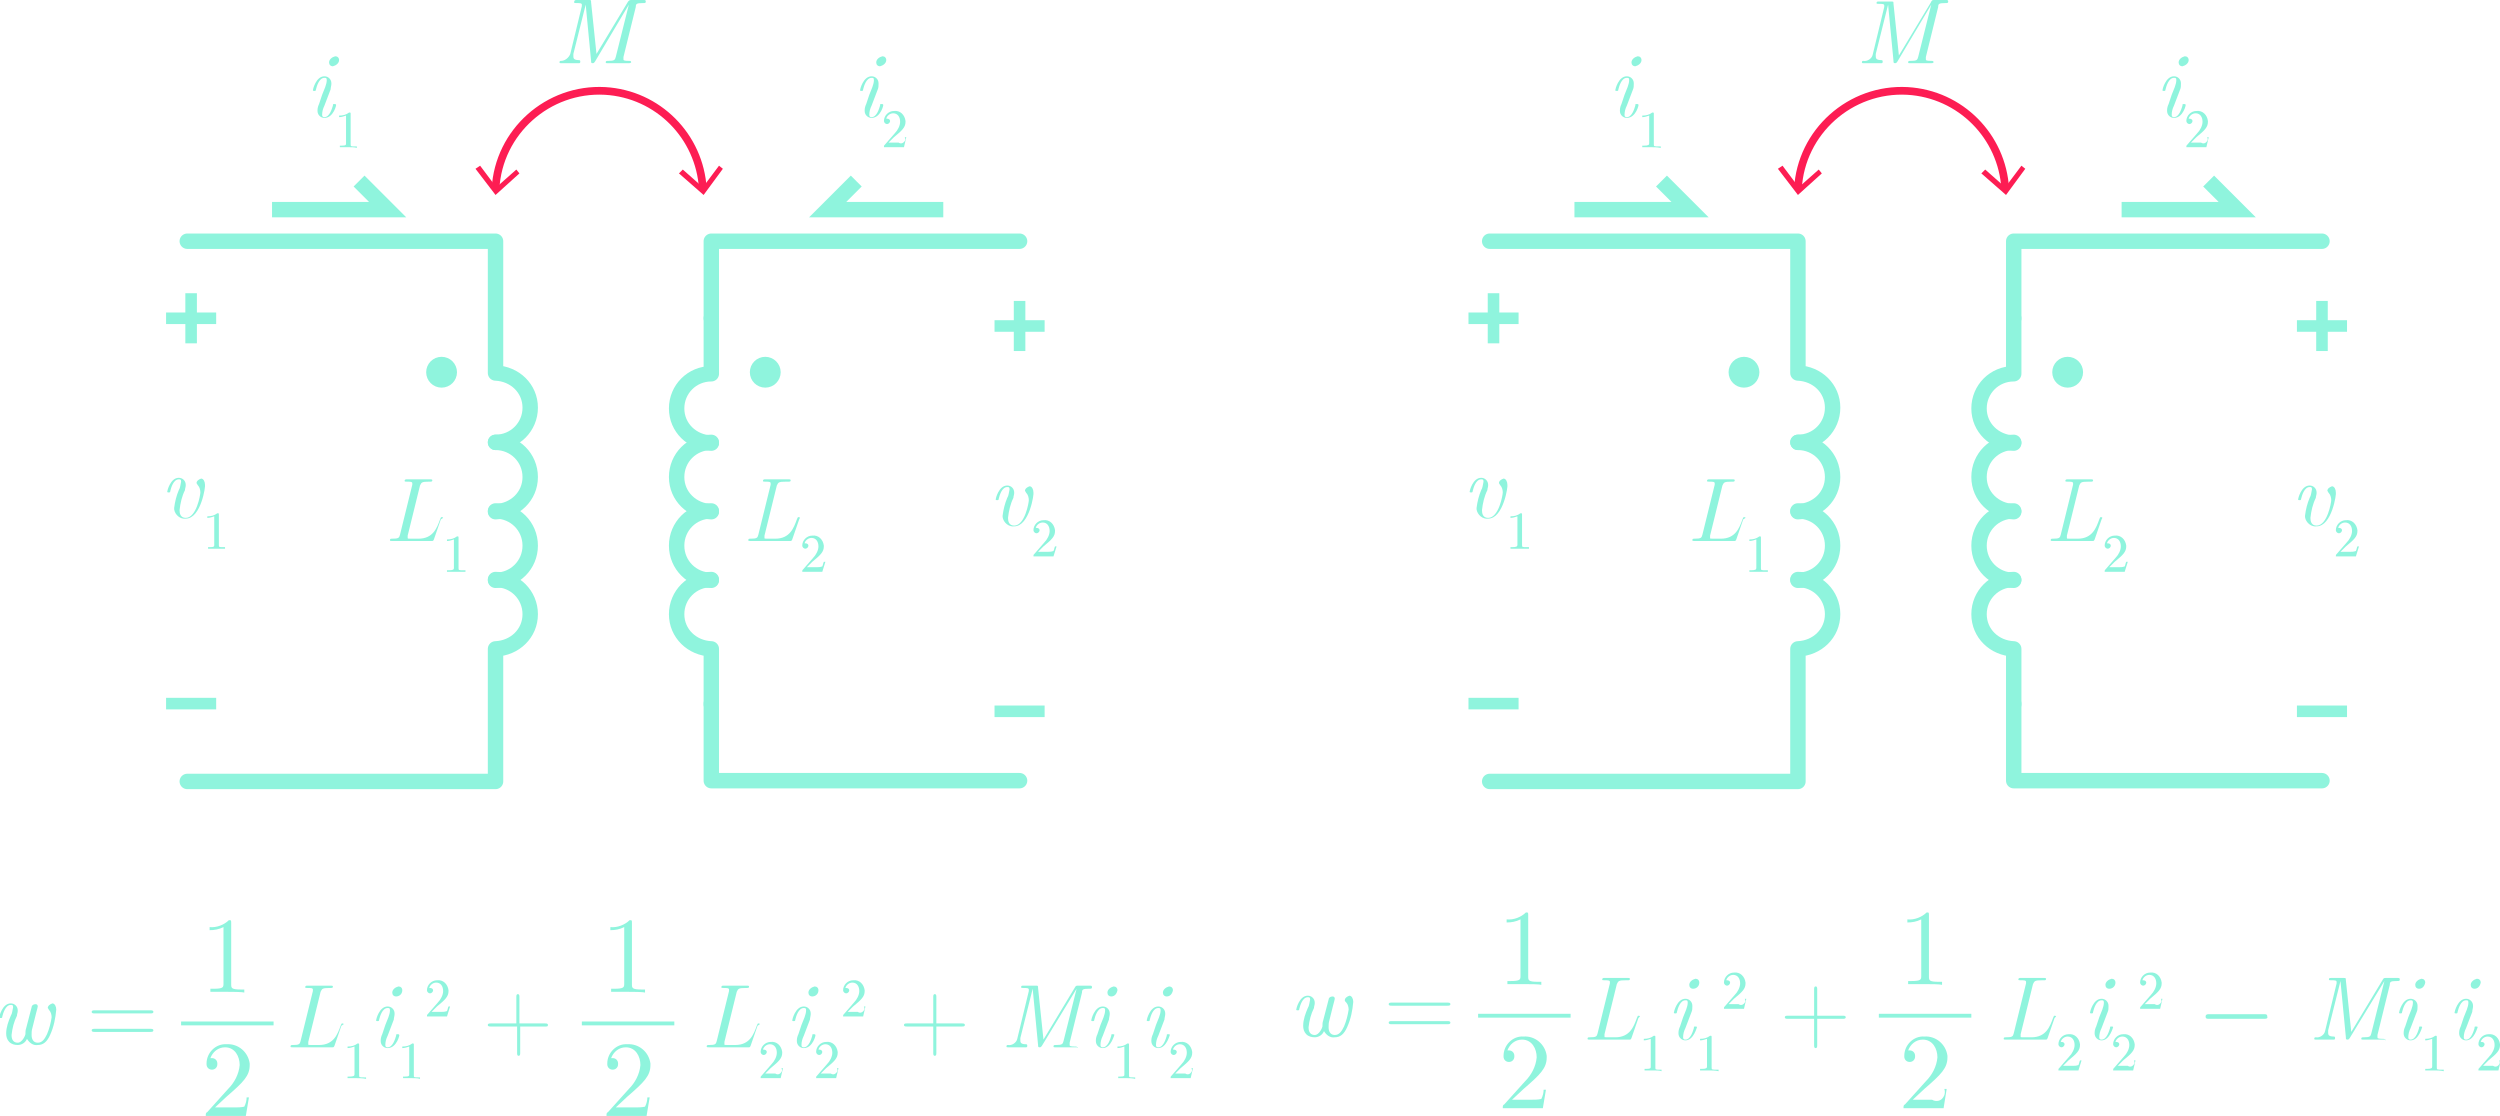 <?xml version="1.0" encoding="utf-8"?>
<!-- Generator: Adobe Illustrator 23.0.3, SVG Export Plug-In . SVG Version: 6.00 Build 0)  -->
<svg version="1.1" id="Layer_1" xmlns="http://www.w3.org/2000/svg" xmlns:xlink="http://www.w3.org/1999/xlink" x="0px" y="0px"
	 viewBox="0 0 324.4 144.8" style="enable-background:new 0 0 324.4 144.8;" xml:space="preserve">
<style type="text/css">
	.st0{fill:none;stroke:#8FF4DD;stroke-width:2;stroke-linecap:round;stroke-linejoin:round;}
	.st1{fill:none;stroke:#8FF4DD;stroke-width:1.5;stroke-linecap:square;}
	.st2{fill:#8FF4DD;}
	.st3{fill:none;stroke:#FD1D53;stroke-miterlimit:10;}
	.st4{fill:#FD1D53;}
	.st5{fill:none;stroke:#8FF4DD;stroke-width:2;stroke-linecap:round;}
	.st6{fill:none;stroke:#8FF4DD;stroke-width:2;stroke-linecap:square;}
	.st7{fill:#8FF4DD;stroke:#8FF4DD;stroke-width:2;}
	.st8{fill:none;stroke:#8FF4DD;stroke-width:0.5;}
</style>
<title>EnergyCoupledCircuit</title>
<polyline class="st0" points="92.3,41.3 92.3,31.3 121.3,31.3 132.3,31.3 "/>
<line class="st1" x1="129.8" y1="42.3" x2="134.8" y2="42.3"/>
<line class="st1" x1="132.3" y1="44.8" x2="132.3" y2="39.8"/>
<line class="st1" x1="129.8" y1="92.3" x2="134.8" y2="92.3"/>
<g>
	<path class="st2" d="M42.1,15.3c-0.5,0-0.9-0.4-0.9-0.9c0,0,0-0.1,0-0.1c0-0.3,0.1-0.6,0.2-0.8l0.4-1.2l0.4-1
		c0.1-0.3,0.2-0.6,0.2-0.9c0-0.3-0.1-0.3-0.3-0.3c-0.7,0-1,1.1-1.1,1.5c0,0.2-0.1,0.2-0.2,0.2c-0.1,0-0.2,0-0.2-0.1
		c0-0.1,0.4-1.8,1.5-1.8c0.5,0,0.9,0.4,0.9,0.9c0,0,0,0.1,0,0.1c0,0.2-0.1,0.5-0.1,0.7l-0.8,2.1c-0.2,0.4-0.3,0.8-0.3,1.2
		c0,0.3,0.2,0.3,0.3,0.3c0.7,0,1-1.2,1.1-1.5c0-0.2,0-0.2,0.2-0.2c0.1,0,0.2,0,0.2,0.1C43.7,13.5,43.3,15.3,42.1,15.3z M43.2,8.6
		c-0.3,0-0.5-0.2-0.5-0.5c0,0,0,0,0,0c0-0.4,0.4-0.7,0.8-0.8c0.3,0,0.5,0.2,0.5,0.5c0,0,0,0,0,0C44,8.2,43.6,8.5,43.2,8.6z"/>
	<path class="st2" d="M45.2,19.1c-0.3,0-0.9,0-1.1,0v-0.2h0.2c0.6,0,0.6-0.1,0.6-0.3v-3.6c-0.3,0.1-0.6,0.2-0.9,0.2v-0.2
		c0.5,0,0.9-0.1,1.3-0.4c0.2,0,0.2,0,0.2,0.2v3.9c0,0.3,0,0.3,0.6,0.3h0.2v0.2C46.1,19.1,45.5,19.1,45.2,19.1z"/>
</g>
<g>
	<path class="st2" d="M131.6,68.3c-0.7,0.1-1.4-0.5-1.5-1.2c0-0.1,0-0.2,0-0.2c0.1-0.8,0.3-1.6,0.6-2.3c0.2-0.3,0.2-0.7,0.3-1.1
		c0-0.3-0.1-0.3-0.3-0.3c-0.7,0-1,1.1-1.1,1.5c0,0.2-0.1,0.2-0.2,0.2c-0.1,0-0.2,0-0.2-0.1c0-0.1,0.4-1.8,1.5-1.8
		c0.5,0,0.9,0.4,0.9,0.9c0,0,0,0.1,0,0.1c0,0.2-0.1,0.4-0.1,0.6c-0.4,0.8-0.6,1.7-0.7,2.6c0,0.4,0.1,1,0.8,1c1.4,0,1.9-3,1.9-3.3
		c0-0.3-0.1-0.7-0.3-0.9c-0.1-0.1-0.1-0.2-0.2-0.3c0-0.3,0.3-0.5,0.6-0.6c0.3,0,0.5,0.4,0.5,0.8C134.2,64,133.6,68.3,131.6,68.3z"/>
	<path class="st2" d="M136.7,72.2h-2.6c0-0.2,0-0.2,0.1-0.3l1.3-1.5c0.4-0.4,0.7-1,0.7-1.5c0-0.6-0.3-1.1-0.9-1.1
		c-0.4,0-0.8,0.3-0.9,0.7c0,0,0.1,0,0.1,0c0.2,0,0.4,0.1,0.4,0.3c0,0,0,0,0,0c0,0.2-0.2,0.4-0.4,0.4s-0.4-0.2-0.4-0.4c0,0,0,0,0,0
		c0-0.7,0.6-1.3,1.3-1.3c0.8-0.1,1.4,0.5,1.5,1.3c0,0,0,0.1,0,0.1c0,0.7-0.4,1.1-1.5,2l-0.7,0.7h1.3c0.2,0,0.4,0,0.7-0.1
		c0.1-0.2,0.1-0.4,0.2-0.6h0.2L136.7,72.2z"/>
</g>
<g>
	<path class="st3" d="M64.3,24.5c0.4-7.4,6.8-13.1,14.2-12.7c6.9,0.4,12.3,5.9,12.7,12.7"/>
	<polygon class="st4" points="67.4,22.5 67,22 64.4,24.3 62.3,21.5 61.7,21.9 64.3,25.3 	"/>
	<polygon class="st4" points="88.1,22.5 88.6,22 91.2,24.3 93.3,21.5 93.8,21.9 91.3,25.3 	"/>
</g>
<path class="st2" d="M81.6,8.2c-0.4,0-0.9,0-1.4,0c-0.5,0-0.9,0-1.4,0c-0.1,0-0.2,0-0.2-0.1c0,0,0,0,0,0c0-0.2,0.1-0.2,0.3-0.2
	c0.8,0,0.9-0.1,1-0.5l1.7-6.8h0L77.2,8c-0.1,0.1-0.1,0.2-0.3,0.2c-0.2,0-0.2-0.1-0.2-0.3L76,0.6h0L74.4,7c0,0.1,0,0.2,0,0.3
	c0,0.2,0,0.5,0.7,0.5c0.1,0,0.2,0,0.2,0.2c0,0.2-0.1,0.2-0.2,0.2c-0.4,0-0.8,0-1.2,0c-0.4,0-0.8,0-1.1,0c-0.1,0-0.2,0-0.2-0.1
	c0-0.2,0.1-0.2,0.2-0.2C73.3,7.9,73.8,7.5,74,7l1.5-6.2c0-0.1,0-0.1,0-0.2c0-0.2-0.3-0.2-0.7-0.2c-0.2,0-0.3,0-0.3-0.1
	C74.5,0,74.7,0,74.8,0h1.6c0.3,0,0.3,0,0.3,0.3L77.4,7l4.1-6.8C81.7,0,81.7,0,82,0h1.5c0.2,0,0.3,0,0.3,0.2c0,0.2-0.1,0.2-0.4,0.2
	c-0.8,0-0.9,0.1-0.9,0.5l-1.6,6.5c0,0.1,0,0.2,0,0.3c0,0.1,0,0.2,0.7,0.2c0.2,0,0.3,0,0.3,0.2C81.8,8.2,81.7,8.2,81.6,8.2z"/>
<g>
	<path class="st0" d="M64.3,57.4c2.5,0,4.5-2,4.5-4.5c0-2.5-2-4.4-4.5-4.5V31.3h-40"/>
	<path class="st5" d="M64.3,57.4c2.5,0,4.5,2,4.5,4.5c0,2.5-2,4.4-4.5,4.5"/>
	<path class="st5" d="M64.3,66.3c2.5,0,4.5,2,4.5,4.5c0,2.5-2,4.5-4.5,4.5"/>
	<path class="st0" d="M64.3,75.2c2.5,0,4.5,2,4.5,4.5c0,2.5-2,4.4-4.5,4.5v17.2h-40"/>
</g>
<polyline class="st6" points="36.3,27.2 50.3,27.2 47.3,24.2 "/>
<g>
	<path class="st0" d="M92.3,41.3v7.2c-2.5,0-4.5,2-4.5,4.5c0,2.5,2,4.4,4.5,4.5"/>
	<path class="st5" d="M92.3,57.4c-2.5,0-4.5,2-4.5,4.5c0,2.5,2,4.4,4.5,4.5"/>
	<path class="st5" d="M92.3,66.3c-2.5,0-4.5,2-4.5,4.5c0,2.5,2,4.5,4.5,4.5"/>
	<path class="st0" d="M92.3,75.2c-2.5,0-4.5,2-4.5,4.5c0,2.5,2,4.4,4.5,4.5v7.2"/>
</g>
<polyline class="st0" points="92.3,91.3 92.3,101.3 121.3,101.3 132.3,101.3 "/>
<polyline class="st6" points="121.4,27.2 107.4,27.2 110.4,24.2 "/>
<g>
	<path class="st2" d="M113.1,15.3c-0.5,0-0.9-0.4-0.9-0.9c0,0,0-0.1,0-0.1c0-0.3,0.1-0.6,0.2-0.8l0.4-1.2l0.4-1
		c0.1-0.3,0.2-0.6,0.2-0.9c0-0.3-0.1-0.3-0.3-0.3c-0.7,0-1,1.1-1.1,1.5c0,0.2-0.1,0.2-0.2,0.2c-0.1,0-0.2,0-0.2-0.1
		c0-0.1,0.4-1.8,1.5-1.8c0.5,0,0.9,0.4,0.9,0.9c0,0,0,0.1,0,0.1c0,0.2,0,0.5-0.1,0.7l-0.8,2.1c-0.2,0.4-0.3,0.8-0.3,1.2
		c0,0.3,0.2,0.3,0.3,0.3c0.7,0,1-1.2,1.1-1.5c0-0.2,0-0.2,0.2-0.2c0.1,0,0.2,0,0.2,0.1C114.7,13.5,114.3,15.3,113.1,15.3z
		 M114.2,8.6c-0.3,0-0.5-0.2-0.5-0.5c0,0,0,0,0,0c0-0.4,0.4-0.7,0.8-0.8c0.3,0,0.5,0.2,0.5,0.5c0,0,0,0,0,0
		C115,8.2,114.6,8.5,114.2,8.6z"/>
	<path class="st2" d="M117.3,19.1h-2.6c0-0.2,0-0.2,0.1-0.3l1.3-1.5c0.4-0.4,0.7-1,0.7-1.5c0-0.6-0.3-1.1-0.9-1.1
		c-0.4,0-0.8,0.3-0.9,0.7c0,0,0.1,0,0.1,0c0.2,0,0.4,0.1,0.4,0.3c0,0,0,0,0,0c0,0.2-0.2,0.4-0.4,0.4c-0.2,0-0.4-0.2-0.4-0.4
		c0,0,0,0,0,0c0-0.7,0.6-1.3,1.3-1.3c0.8-0.1,1.4,0.5,1.5,1.3c0,0,0,0.1,0,0.1c0,0.7-0.4,1.1-1.5,2l-0.7,0.7h1.3
		c0.3,0.2,0.6,0.1,0.8-0.2c0.1-0.1,0.1-0.3,0-0.5h0.2L117.3,19.1z"/>
</g>
<circle class="st7" cx="57.3" cy="48.3" r="1"/>
<circle class="st7" cx="99.3" cy="48.3" r="1"/>
<line class="st1" x1="22.3" y1="41.3" x2="27.3" y2="41.3"/>
<line class="st1" x1="24.8" y1="43.8" x2="24.8" y2="38.8"/>
<line class="st1" x1="22.3" y1="91.3" x2="27.3" y2="91.3"/>
<g>
	<path class="st2" d="M24.1,67.3c-0.7,0.1-1.4-0.5-1.5-1.2c0-0.1,0-0.2,0-0.2c0.1-0.8,0.3-1.6,0.6-2.3c0.2-0.3,0.2-0.7,0.3-1.1
		c0-0.3-0.1-0.3-0.3-0.3c-0.7,0-1,1.1-1.1,1.5c0,0.2-0.1,0.2-0.2,0.2c-0.1,0-0.2,0-0.2-0.1c0-0.1,0.4-1.8,1.5-1.8
		c0.5,0,0.9,0.4,0.9,0.9c0,0,0,0.1,0,0.1c0,0.2-0.1,0.4-0.1,0.6c-0.4,0.8-0.6,1.7-0.7,2.6c0,0.4,0.1,1,0.8,1c1.4,0,1.9-3,1.9-3.3
		c0-0.3-0.1-0.7-0.3-0.9c-0.1-0.1-0.1-0.2-0.2-0.3c0-0.3,0.3-0.5,0.6-0.6c0.3,0,0.5,0.4,0.5,0.8C26.7,63,26.1,67.3,24.1,67.3z"/>
	<path class="st2" d="M28.1,71.2c-0.3,0-0.9,0-1.1,0V71h0.2c0.6,0,0.6-0.1,0.6-0.3V67c-0.3,0.1-0.6,0.2-0.9,0.2V67
		c0.5,0,0.9-0.1,1.3-0.4c0.2,0,0.2,0,0.2,0.2v3.9c0,0.3,0,0.3,0.6,0.3h0.2v0.2C29,71.2,28.4,71.2,28.1,71.2z"/>
</g>
<g>
	<path class="st2" d="M57.2,67.4L56.3,70c-0.1,0.2-0.1,0.2-0.3,0.2h-5.1c-0.2,0-0.3,0-0.3-0.1c0-0.2,0.1-0.2,0.3-0.2
		c0.8,0,0.9-0.1,1-0.5l1.6-6.5c0-0.1,0-0.2,0-0.2c0-0.2-0.3-0.2-0.7-0.2c-0.2,0-0.3,0-0.3-0.1c0-0.2,0.2-0.2,0.2-0.2
		c0.5,0,1,0,1.5,0c0.6,0,1.1,0,1.7,0c0,0,0.2,0,0.2,0.1c0,0.2-0.1,0.2-0.3,0.2h-0.1c-1,0-1,0.1-1.2,0.5l-1.6,6.5c0,0.1,0,0.2,0,0.3
		c0,0.1,0,0.1,0.4,0.1h1c1.9,0,2.4-1.4,2.8-2.5c0.1-0.2,0.1-0.3,0.2-0.3c0,0,0.2,0,0.2,0.1L57.2,67.4z"/>
	<path class="st2" d="M59.1,74.2c-0.3,0-0.9,0-1.1,0V74h0.2c0.6,0,0.7-0.1,0.7-0.3V70c-0.3,0.1-0.6,0.2-0.9,0.2V70
		c0.5,0,0.9-0.1,1.3-0.4c0.2,0,0.2,0,0.2,0.2v3.9c0,0.3,0,0.3,0.7,0.3h0.2v0.2C60,74.2,59.4,74.2,59.1,74.2z"/>
</g>
<g>
	<path class="st2" d="M103.7,67.4l-0.9,2.6c-0.1,0.2-0.1,0.2-0.3,0.2h-5.1c-0.2,0-0.3,0-0.3-0.1c0-0.2,0.1-0.2,0.3-0.2
		c0.8,0,0.9-0.1,1-0.5l1.6-6.5c0-0.1,0-0.2,0-0.2c0-0.2-0.3-0.2-0.7-0.2c-0.2,0-0.3,0-0.3-0.1c0-0.2,0.2-0.2,0.2-0.2
		c0.5,0,1,0,1.5,0c0.6,0,1.1,0,1.7,0c0,0,0.2,0,0.2,0.1c0,0.2-0.1,0.2-0.3,0.2H102c-1,0-1,0.1-1.2,0.5l-1.6,6.5c0,0.1,0,0.2,0,0.3
		c0,0.1,0,0.1,0.4,0.1h1c1.9,0,2.4-1.4,2.8-2.5c0.1-0.2,0.1-0.3,0.2-0.3c0,0,0.2,0,0.2,0.1L103.7,67.4z"/>
	<path class="st2" d="M106.7,74.2h-2.6c0-0.2,0-0.2,0.1-0.3l1.3-1.5c0.4-0.4,0.7-1,0.7-1.5c0-0.6-0.3-1.1-0.9-1.1
		c-0.4,0-0.8,0.3-0.9,0.7c0,0,0.1,0,0.1,0c0.2,0,0.4,0.1,0.4,0.3c0,0,0,0,0,0c0,0.2-0.2,0.4-0.4,0.4s-0.4-0.2-0.4-0.4c0,0,0,0,0,0
		c0-0.7,0.6-1.3,1.3-1.3c0.8-0.1,1.4,0.5,1.5,1.3c0,0,0,0.1,0,0.1c0,0.7-0.4,1.1-1.5,2l-0.7,0.7h1.3c0.2,0,0.4,0,0.7-0.1
		c0.1-0.2,0.1-0.4,0.2-0.6h0.2L106.7,74.2z"/>
</g>
<polyline class="st0" points="261.3,41.3 261.3,31.3 290.3,31.3 301.3,31.3 "/>
<line class="st1" x1="298.8" y1="42.3" x2="303.8" y2="42.3"/>
<line class="st1" x1="301.3" y1="44.8" x2="301.3" y2="39.8"/>
<line class="st1" x1="298.8" y1="92.3" x2="303.8" y2="92.3"/>
<g>
	<path class="st2" d="M211.1,15.3c-0.5,0-0.9-0.4-0.9-0.9c0,0,0-0.1,0-0.1c0-0.3,0.1-0.6,0.2-0.8l0.4-1.2l0.4-1
		c0.1-0.3,0.2-0.6,0.2-0.9c0-0.3-0.1-0.3-0.3-0.3c-0.7,0-1,1.1-1.1,1.5c0,0.2-0.1,0.2-0.2,0.2c-0.1,0-0.2,0-0.2-0.1
		c0-0.1,0.4-1.8,1.5-1.8c0.5,0,0.9,0.4,0.9,0.9c0,0,0,0.1,0,0.1c0,0.2,0,0.5-0.1,0.7l-0.8,2.1c-0.2,0.4-0.3,0.8-0.3,1.2
		c0,0.3,0.2,0.3,0.3,0.3c0.7,0,1-1.2,1.1-1.5c0-0.2,0-0.2,0.2-0.2c0.1,0,0.2,0,0.2,0.1C212.7,13.5,212.3,15.3,211.1,15.3z
		 M212.2,8.6c-0.3,0-0.5-0.2-0.5-0.5c0,0,0,0,0,0c0-0.4,0.4-0.7,0.8-0.8c0.3,0,0.5,0.2,0.5,0.5c0,0,0,0,0,0
		C213,8.2,212.6,8.5,212.2,8.6z"/>
	<path class="st2" d="M214.2,19.1c-0.3,0-0.9,0-1.1,0v-0.2h0.2c0.6,0,0.7-0.1,0.7-0.3v-3.6c-0.3,0.1-0.6,0.2-0.9,0.2v-0.2
		c0.5,0,0.9-0.1,1.3-0.4c0.2,0,0.2,0,0.2,0.2v3.9c0,0.3,0,0.3,0.7,0.3h0.2v0.2C215.1,19.1,214.5,19.1,214.2,19.1z"/>
</g>
<g>
	<path class="st2" d="M300.6,68.3c-0.7,0.1-1.4-0.5-1.5-1.2c0-0.1,0-0.2,0-0.2c0.1-0.8,0.3-1.6,0.6-2.3c0.2-0.3,0.2-0.7,0.3-1.1
		c0-0.3-0.1-0.3-0.3-0.3c-0.7,0-1,1.1-1.1,1.5c0,0.2-0.1,0.2-0.2,0.2c-0.1,0-0.2,0-0.2-0.1c0-0.1,0.4-1.8,1.5-1.8
		c0.5,0,0.9,0.4,0.9,0.9c0,0,0,0.1,0,0.1c0,0.2-0.1,0.4-0.1,0.6c-0.4,0.8-0.6,1.7-0.7,2.6c0,0.4,0.1,1,0.8,1c1.4,0,1.9-3,1.9-3.3
		c0-0.3-0.1-0.7-0.3-0.9c-0.1-0.1-0.1-0.2-0.2-0.3c0-0.3,0.3-0.5,0.6-0.6c0.3,0,0.5,0.4,0.5,0.8C303.2,64,302.6,68.3,300.6,68.3z"/>
	<path class="st2" d="M305.7,72.2h-2.6c0-0.2,0-0.2,0.1-0.3l1.3-1.5c0.4-0.4,0.7-1,0.7-1.5c0-0.6-0.3-1.1-0.9-1.1
		c-0.4,0-0.8,0.3-0.9,0.7c0,0,0.1,0,0.1,0c0.2,0,0.4,0.1,0.4,0.3c0,0,0,0,0,0c0,0.2-0.2,0.4-0.4,0.4c-0.2,0-0.4-0.2-0.4-0.4
		c0,0,0,0,0,0c0-0.7,0.6-1.3,1.3-1.3c0.8-0.1,1.4,0.5,1.5,1.3c0,0,0,0.1,0,0.1c0,0.7-0.4,1.1-1.5,2l-0.7,0.7h1.3
		c0.2,0,0.4,0,0.7-0.1c0.1-0.2,0.1-0.4,0.2-0.6h0.2L305.7,72.2z"/>
</g>
<g>
	<path class="st3" d="M233.3,24.5c0.4-7.4,6.8-13.1,14.2-12.7c6.9,0.4,12.3,5.9,12.7,12.7"/>
	<polygon class="st4" points="236.4,22.5 236,22 233.4,24.3 231.3,21.5 230.7,21.9 233.3,25.3 	"/>
	<polygon class="st4" points="257.1,22.5 257.6,22 260.2,24.3 262.3,21.5 262.8,21.9 260.3,25.3 	"/>
</g>
<path class="st2" d="M250.6,8.2c-0.4,0-0.9,0-1.4,0c-0.5,0-0.9,0-1.4,0c-0.1,0-0.2,0-0.2-0.1c0,0,0,0,0,0c0-0.2,0.1-0.2,0.3-0.2
	c0.8,0,0.9-0.1,1-0.5l1.7-6.8h0L246.2,8c-0.1,0.1-0.1,0.2-0.3,0.2c-0.2,0-0.2-0.1-0.2-0.3L245,0.6h0L243.4,7c0,0.1,0,0.2,0,0.3
	c0,0.2,0,0.5,0.7,0.5c0.1,0,0.2,0,0.2,0.2c0,0.2-0.1,0.2-0.2,0.2c-0.4,0-0.8,0-1.2,0c-0.4,0-0.8,0-1.1,0c-0.1,0-0.2,0-0.2-0.1
	c0-0.2,0.1-0.2,0.2-0.2c0.5,0.1,1.1-0.3,1.2-0.8l1.5-6.2c0-0.1,0-0.1,0-0.2c0-0.2-0.3-0.2-0.7-0.2c-0.2,0-0.3,0-0.3-0.1
	c0-0.2,0.1-0.2,0.3-0.2h1.6c0.3,0,0.3,0,0.3,0.3l0.7,6.7l4.1-6.8C250.7,0,250.7,0,251,0h1.5c0.2,0,0.3,0,0.3,0.2
	c0,0.2-0.1,0.2-0.4,0.2c-0.8,0-0.9,0.1-0.9,0.5l-1.6,6.5c0,0.1,0,0.2,0,0.3c0,0.1,0,0.2,0.7,0.2c0.2,0,0.3,0,0.3,0.2
	C250.8,8.2,250.7,8.2,250.6,8.2z"/>
<g>
	<path class="st0" d="M233.3,57.4c2.5,0,4.5-2,4.5-4.5c0-2.5-2-4.4-4.5-4.5V31.3h-40"/>
	<path class="st5" d="M233.3,57.4c2.5,0,4.5,2,4.5,4.5c0,2.5-2,4.4-4.5,4.5"/>
	<path class="st5" d="M233.3,66.3c2.5,0,4.5,2,4.5,4.5c0,2.5-2,4.5-4.5,4.5"/>
	<path class="st0" d="M233.3,75.2c2.5,0,4.5,2,4.5,4.5c0,2.5-2,4.4-4.5,4.5v17.2h-40"/>
</g>
<polyline class="st6" points="205.3,27.2 219.3,27.2 216.3,24.2 "/>
<g>
	<path class="st0" d="M261.3,41.3v7.2c-2.5,0-4.5,2-4.5,4.5c0,2.5,2,4.4,4.5,4.5"/>
	<path class="st5" d="M261.3,57.4c-2.5,0-4.5,2-4.5,4.5c0,2.5,2,4.4,4.5,4.5"/>
	<path class="st5" d="M261.3,66.3c-2.5,0-4.5,2-4.5,4.5s2,4.5,4.5,4.5c0,0,0,0,0,0"/>
	<path class="st0" d="M261.3,75.2c-2.5,0-4.5,2-4.5,4.5c0,2.5,2,4.4,4.5,4.5v7.2"/>
</g>
<polyline class="st0" points="261.3,91.3 261.3,101.3 290.3,101.3 301.3,101.3 "/>
<polyline class="st6" points="276.3,27.2 290.3,27.2 287.3,24.2 "/>
<g>
	<path class="st2" d="M282.1,15.3c-0.5,0-0.9-0.4-0.9-0.9c0,0,0-0.1,0-0.1c0-0.3,0.1-0.6,0.2-0.8l0.4-1.2l0.4-1
		c0.1-0.3,0.2-0.6,0.2-0.9c0-0.3-0.1-0.3-0.3-0.3c-0.7,0-1,1.1-1.1,1.5c0,0.2-0.1,0.2-0.2,0.2c-0.1,0-0.2,0-0.2-0.1
		c0-0.1,0.4-1.8,1.5-1.8c0.5,0,0.9,0.4,0.9,0.9c0,0,0,0.1,0,0.1c0,0.2,0,0.5-0.1,0.7l-0.8,2.1c-0.2,0.4-0.3,0.8-0.3,1.2
		c0,0.3,0.2,0.3,0.3,0.3c0.7,0,1-1.2,1.1-1.5c0-0.2,0-0.2,0.2-0.2c0.1,0,0.2,0,0.2,0.1C283.7,13.5,283.3,15.3,282.1,15.3z
		 M283.2,8.6c-0.3,0-0.5-0.2-0.5-0.5c0,0,0,0,0,0c0-0.4,0.4-0.7,0.8-0.8c0.3,0,0.5,0.2,0.5,0.5c0,0,0,0,0,0
		C284,8.2,283.6,8.5,283.2,8.6z"/>
	<path class="st2" d="M286.3,19.1h-2.6c0-0.2,0-0.2,0.1-0.3l1.3-1.5c0.4-0.4,0.7-1,0.7-1.5c0-0.6-0.3-1.1-0.9-1.1
		c-0.4,0-0.8,0.3-0.9,0.7c0,0,0.1,0,0.1,0c0.2,0,0.4,0.1,0.4,0.3c0,0,0,0,0,0c0,0.2-0.2,0.4-0.4,0.4c-0.2,0-0.4-0.2-0.4-0.4
		c0,0,0,0,0,0c0-0.7,0.6-1.3,1.3-1.3c0.8-0.1,1.4,0.5,1.5,1.3c0,0,0,0.1,0,0.1c0,0.7-0.4,1.1-1.5,2l-0.7,0.7h1.3
		c0.3,0.2,0.6,0.1,0.8-0.2c0.1-0.1,0.1-0.3,0-0.5h0.2L286.3,19.1z"/>
</g>
<circle class="st7" cx="226.3" cy="48.3" r="1"/>
<circle class="st7" cx="268.3" cy="48.3" r="1"/>
<line class="st1" x1="191.3" y1="41.3" x2="196.3" y2="41.3"/>
<line class="st1" x1="193.8" y1="43.8" x2="193.8" y2="38.8"/>
<line class="st1" x1="191.3" y1="91.3" x2="196.3" y2="91.3"/>
<g>
	<path class="st2" d="M193.1,67.3c-0.7,0.1-1.4-0.5-1.5-1.2c0-0.1,0-0.2,0-0.2c0.1-0.8,0.3-1.6,0.6-2.3c0.2-0.3,0.2-0.7,0.3-1.1
		c0-0.3-0.1-0.3-0.3-0.3c-0.7,0-1,1.1-1.1,1.5c0,0.2-0.1,0.2-0.2,0.2c-0.1,0-0.2,0-0.2-0.1c0-0.1,0.4-1.8,1.5-1.8
		c0.5,0,0.9,0.4,0.9,0.9c0,0,0,0.1,0,0.1c0,0.2-0.1,0.4-0.1,0.6c-0.4,0.8-0.6,1.7-0.7,2.6c0,0.4,0.1,1,0.8,1c1.4,0,1.9-3,1.9-3.3
		c0-0.3-0.1-0.7-0.3-0.9c-0.1-0.1-0.1-0.2-0.2-0.3c0-0.3,0.3-0.5,0.6-0.6c0.3,0,0.5,0.4,0.5,0.8C195.7,63,195.1,67.3,193.1,67.3z"/>
	<path class="st2" d="M197.1,71.2c-0.3,0-0.9,0-1.1,0V71h0.2c0.6,0,0.7-0.1,0.7-0.3V67c-0.3,0.1-0.6,0.2-0.9,0.2V67
		c0.5,0,0.9-0.1,1.3-0.4c0.2,0,0.2,0,0.2,0.2v3.9c0,0.3,0,0.3,0.7,0.3h0.2v0.2C198,71.2,197.4,71.2,197.1,71.2z"/>
</g>
<g>
	<path class="st2" d="M226.2,67.4l-0.9,2.6c-0.1,0.2-0.1,0.2-0.3,0.2h-5.1c-0.2,0-0.3,0-0.3-0.1c0-0.2,0.1-0.2,0.3-0.2
		c0.8,0,0.9-0.1,1-0.5l1.6-6.5c0-0.1,0-0.2,0-0.2c0-0.2-0.3-0.2-0.7-0.2c-0.2,0-0.3,0-0.3-0.1c0-0.2,0.2-0.2,0.2-0.2
		c0.5,0,1,0,1.5,0c0.6,0,1.1,0,1.7,0c0,0,0.2,0,0.2,0.1c0,0.2-0.1,0.2-0.3,0.2h-0.1c-1,0-1,0.1-1.2,0.5l-1.6,6.5c0,0.1,0,0.2,0,0.3
		c0,0.1,0,0.1,0.4,0.1h1c1.9,0,2.4-1.4,2.8-2.5c0.1-0.2,0.1-0.3,0.2-0.3c0,0,0.2,0,0.2,0.1L226.2,67.4z"/>
	<path class="st2" d="M228.1,74.2c-0.3,0-0.9,0-1.1,0V74h0.2c0.6,0,0.7-0.1,0.7-0.3V70c-0.3,0.1-0.6,0.2-0.9,0.2V70
		c0.5,0,0.9-0.1,1.3-0.4c0.2,0,0.2,0,0.2,0.2v3.9c0,0.3,0,0.3,0.7,0.3h0.2v0.2C229,74.2,228.4,74.2,228.1,74.2z"/>
</g>
<g>
	<path class="st2" d="M272.7,67.4l-0.9,2.6c-0.1,0.2-0.1,0.2-0.3,0.2h-5.1c-0.2,0-0.3,0-0.3-0.1c0-0.2,0.1-0.2,0.3-0.2
		c0.8,0,0.9-0.1,1-0.5l1.6-6.5c0-0.1,0-0.2,0-0.2c0-0.2-0.3-0.2-0.7-0.2c-0.2,0-0.3,0-0.3-0.1c0-0.2,0.2-0.2,0.2-0.2
		c0.5,0,1,0,1.5,0c0.6,0,1.1,0,1.7,0c0,0,0.2,0,0.2,0.1c0,0.2-0.1,0.2-0.3,0.2H271c-1,0-1,0.1-1.2,0.5l-1.6,6.5c0,0.1,0,0.2,0,0.3
		c0,0.1,0,0.1,0.4,0.1h1c1.9,0,2.4-1.4,2.8-2.5c0.1-0.2,0.1-0.3,0.2-0.3c0,0,0.2,0,0.2,0.1L272.7,67.4z"/>
	<path class="st2" d="M275.7,74.2h-2.6c0-0.2,0-0.2,0.1-0.3l1.3-1.5c0.4-0.4,0.7-1,0.7-1.5c0-0.6-0.3-1.1-0.9-1.1
		c-0.4,0-0.8,0.3-0.9,0.7c0,0,0.1,0,0.1,0c0.2,0,0.4,0.1,0.4,0.3c0,0,0,0,0,0c0,0.2-0.2,0.4-0.4,0.4c-0.2,0-0.4-0.2-0.4-0.4
		c0,0,0,0,0,0c0-0.7,0.6-1.3,1.3-1.3c0.8-0.1,1.4,0.5,1.5,1.3c0,0,0,0.1,0,0.1c0,0.7-0.4,1.1-1.5,2l-0.7,0.7h1.3
		c0.2,0,0.4,0,0.7-0.1c0.1-0.2,0.1-0.4,0.2-0.6h0.2L275.7,74.2z"/>
</g>
<g>
	<g>
		<path class="st2" d="M6.5,134.3c-0.4,0.9-0.9,1.3-1.6,1.3c-0.6,0.1-1.1-0.3-1.4-0.8c-0.2,0.5-0.7,0.8-1.2,0.8
			c-0.4,0-0.8-0.1-1.1-0.4c-0.3-0.3-0.4-0.7-0.4-1.1c0-0.8,0.3-1.6,0.6-2.3c0.2-0.3,0.2-0.7,0.3-1.1c0-0.3-0.1-0.3-0.3-0.3
			c-0.7,0-1,1.1-1.1,1.5c0,0.2-0.1,0.2-0.2,0.2c-0.1,0-0.2,0-0.2-0.1c0-0.1,0.4-1.8,1.5-1.8c0.5,0,0.9,0.4,0.9,0.9c0,0,0,0.1,0,0.1
			c0,0.2-0.1,0.4-0.1,0.6c-0.4,0.8-0.6,1.6-0.7,2.5c0,0.2,0,1,0.8,1c0.6,0,1-1,1-1.1c0-0.3,0-0.5,0.1-0.8l0.7-2.7
			c0-0.2,0.2-0.4,0.5-0.4c0.2,0,0.3,0.1,0.3,0.3c0,0,0,0,0,0c0,0-0.1,0.5-0.2,0.8l-0.5,2c-0.1,0.3-0.1,0.6-0.1,0.9
			c0,0.5,0.2,1,0.8,1c0.6,0,0.9-0.5,1.2-1.1c0.3-0.7,0.5-1.5,0.6-2.2c0-0.3-0.1-0.7-0.3-0.9c-0.1-0.1-0.1-0.2-0.2-0.3
			c0-0.3,0.3-0.5,0.6-0.6c0.3,0,0.5,0.4,0.5,0.8C7.2,132.1,7,133.2,6.5,134.3z"/>
		<path class="st2" d="M19.5,131.5h-7.2c-0.2,0-0.4,0-0.4-0.2c0-0.2,0.2-0.2,0.4-0.2h7.2c0.2,0,0.4,0,0.4,0.2
			C19.9,131.5,19.7,131.5,19.5,131.5z M19.5,133.9h-7.2c-0.2,0-0.4,0-0.4-0.2c0-0.2,0.2-0.2,0.4-0.2h7.2c0.2,0,0.4,0,0.4,0.2
			C19.9,133.9,19.7,133.9,19.5,133.9z"/>
	</g>
	<path class="st2" d="M29.6,128.7c-0.6,0-1.8,0-2.3,0v-0.4h0.4c1.3,0,1.3-0.2,1.3-0.7v-7.3c-0.6,0.3-1.2,0.4-1.8,0.4v-0.4
		c0.9,0.1,1.9-0.3,2.5-0.9c0.3,0,0.3,0,0.3,0.4v7.9c0,0.5,0,0.7,1.3,0.7h0.4v0.4C31.4,128.7,30.1,128.7,29.6,128.7z"/>
	<path class="st2" d="M31.9,144.8h-5.2c0-0.3,0-0.4,0.2-0.5l2.7-3c0.8-0.8,1.4-1.9,1.5-3.1c0-1.1-0.6-2.3-1.9-2.3
		c-0.9,0-1.6,0.6-1.9,1.4c0.1,0,0.1,0,0.2,0c0.4,0,0.7,0.3,0.7,0.7c0,0,0,0,0,0.1c0,0.4-0.3,0.7-0.7,0.7c-0.4,0-0.7-0.3-0.7-0.7
		c0,0,0,0,0-0.1c0-1.4,1.2-2.6,2.6-2.5c1.5-0.1,2.8,1,3,2.5c0,0.1,0,0.1,0,0.2c0,1.4-0.8,2.2-3,4.1l-1.5,1.4h2.5
		c0.4,0,0.9,0,1.3-0.1c0.2-0.4,0.3-0.8,0.3-1.2h0.3L31.9,144.8z"/>
	<line class="st8" x1="23.5" y1="132.8" x2="35.5" y2="132.8"/>
	<g>
		<path class="st2" d="M44.3,133.1l-0.9,2.6c-0.1,0.2-0.1,0.2-0.3,0.2h-5.1c-0.2,0-0.3,0-0.3-0.1c0-0.2,0.1-0.2,0.3-0.2
			c0.8,0,0.9-0.1,1-0.5l1.6-6.5c0-0.1,0-0.1,0-0.2c0-0.2-0.3-0.2-0.7-0.2c-0.2,0-0.3,0-0.3-0.1c0-0.2,0.2-0.2,0.2-0.2
			c0.5,0,1,0,1.5,0c0.6,0,1.1,0,1.7,0c0,0,0.2,0,0.2,0.1c0,0.2-0.1,0.2-0.3,0.2h-0.1c-1,0-1,0.1-1.2,0.5l-1.6,6.5c0,0.1,0,0.2,0,0.3
			c0,0.1,0,0.1,0.4,0.1h1c1.9,0,2.4-1.4,2.8-2.5c0.1-0.2,0.1-0.3,0.2-0.3c0,0,0.2,0,0.2,0.1L44.3,133.1z"/>
		<path class="st2" d="M46.2,139.9c-0.3,0-0.9,0-1.1,0v-0.2h0.2c0.6,0,0.7-0.1,0.7-0.3v-3.6c-0.3,0.1-0.6,0.2-0.9,0.2v-0.2
			c0.5,0,0.9-0.1,1.3-0.4c0.2,0,0.2,0,0.2,0.2v3.9c0,0.3,0,0.3,0.7,0.3h0.2v0.2C47.1,139.9,46.5,139.9,46.2,139.9z"/>
		<path class="st2" d="M50.3,136c-0.5,0-0.9-0.4-0.9-0.9c0,0,0-0.1,0-0.1c0-0.3,0.1-0.6,0.2-0.8l0.4-1.2l0.4-1
			c0.1-0.3,0.2-0.6,0.2-0.9c0-0.3-0.1-0.3-0.3-0.3c-0.7,0-1,1.1-1.1,1.5c0,0.2-0.1,0.2-0.2,0.2c-0.1,0-0.2,0-0.2-0.1
			c0-0.1,0.4-1.8,1.5-1.8c0.5,0,0.9,0.4,0.9,0.9c0,0,0,0.1,0,0.1c0,0.2-0.1,0.5-0.1,0.7l-0.8,2.1c-0.2,0.4-0.3,0.8-0.3,1.2
			c0,0.3,0.2,0.3,0.3,0.3c0.7,0,1-1.2,1.1-1.5c0-0.2,0-0.2,0.2-0.2c0.1,0,0.2,0,0.2,0.1C51.9,134.2,51.5,136,50.3,136z M51.4,129.3
			c-0.3,0-0.5-0.2-0.5-0.5c0,0,0,0,0,0c0-0.4,0.4-0.7,0.8-0.8c0.3,0,0.5,0.2,0.5,0.5c0,0,0,0,0,0C52.2,129,51.8,129.3,51.4,129.3z"
			/>
		<path class="st2" d="M53.4,139.9c-0.3,0-0.9,0-1.1,0v-0.2h0.2c0.6,0,0.6-0.1,0.6-0.3v-3.6c-0.3,0.1-0.6,0.2-0.9,0.2v-0.2
			c0.5,0,0.9-0.1,1.3-0.4c0.2,0,0.2,0,0.2,0.2v3.9c0,0.3,0,0.3,0.6,0.3h0.2v0.2C54.3,139.9,53.7,139.9,53.4,139.9z"/>
		<path class="st2" d="M58,131.9h-2.6c0-0.2,0-0.2,0.1-0.3l1.3-1.5c0.4-0.4,0.7-1,0.7-1.5c0-0.6-0.3-1.1-0.9-1.1
			c-0.4,0-0.8,0.3-0.9,0.7c0,0,0.1,0,0.1,0c0.2,0,0.4,0.1,0.4,0.3c0,0,0,0,0,0c0,0.2-0.2,0.4-0.4,0.4c-0.2,0-0.4-0.2-0.4-0.4
			c0,0,0,0,0,0c0-0.7,0.6-1.3,1.3-1.3c0.8-0.1,1.4,0.5,1.5,1.3c0,0,0,0.1,0,0.1c0,0.7-0.4,1.1-1.5,2l-0.7,0.7h1.3
			c0.2,0,0.4,0,0.7-0.1c0.1-0.2,0.1-0.4,0.2-0.6h0.2L58,131.9z"/>
		<path class="st2" d="M70.8,133.2h-3.3v3.4c0,0.2,0,0.4-0.2,0.4c-0.2,0-0.2-0.2-0.2-0.4v-3.4h-3.4c-0.2,0-0.4,0-0.4-0.2
			s0.2-0.2,0.4-0.2H67v-3.4c0-0.2,0-0.4,0.2-0.4c0.2,0,0.2,0.2,0.2,0.4v3.4h3.3c0.2,0,0.4,0,0.4,0.2S71,133.2,70.8,133.2z"/>
	</g>
	<path class="st2" d="M81.6,128.7c-0.6,0-1.8,0-2.3,0v-0.4h0.4c1.3,0,1.3-0.2,1.3-0.7v-7.3c-0.6,0.3-1.2,0.4-1.8,0.4v-0.4
		c0.9,0.1,1.9-0.3,2.5-0.9c0.3,0,0.3,0,0.3,0.4v7.9c0,0.5,0,0.7,1.3,0.7h0.4v0.4C83.4,128.7,82.1,128.7,81.6,128.7z"/>
	<path class="st2" d="M83.9,144.8h-5.2c0-0.3,0-0.4,0.2-0.5l2.7-3c0.8-0.8,1.4-1.9,1.5-3.1c0-1.1-0.6-2.3-1.9-2.3
		c-0.9,0-1.6,0.6-1.9,1.4c0.1,0,0.1,0,0.2,0c0.4,0,0.7,0.3,0.7,0.7c0,0,0,0,0,0.1c0,0.4-0.3,0.7-0.7,0.7c-0.4,0-0.7-0.3-0.7-0.7
		c0,0,0,0,0-0.1c0-1.4,1.2-2.6,2.6-2.5c1.5-0.1,2.8,1,3,2.5c0,0.1,0,0.1,0,0.2c0,1.4-0.8,2.2-3,4.1l-1.5,1.4h2.5
		c0.4,0,0.9,0,1.3-0.1c0.2-0.4,0.3-0.8,0.3-1.2h0.3L83.9,144.8z"/>
	<line class="st8" x1="75.5" y1="132.8" x2="87.5" y2="132.8"/>
	<g>
		<path class="st2" d="M98.3,133.1l-0.9,2.6c-0.1,0.2-0.1,0.2-0.3,0.2h-5.1c-0.2,0-0.3,0-0.3-0.1c0-0.2,0.1-0.2,0.3-0.2
			c0.8,0,0.9-0.1,1-0.5l1.6-6.5c0-0.1,0-0.1,0-0.2c0-0.2-0.3-0.2-0.7-0.2c-0.2,0-0.3,0-0.3-0.1c0-0.2,0.2-0.2,0.2-0.2
			c0.5,0,1,0,1.5,0c0.6,0,1.1,0,1.7,0c0,0,0.2,0,0.2,0.1c0,0.2-0.1,0.2-0.3,0.2h-0.1c-1,0-1,0.1-1.2,0.5l-1.6,6.5c0,0.1,0,0.2,0,0.3
			c0,0.1,0,0.1,0.4,0.1h1c1.9,0,2.4-1.4,2.8-2.5c0.1-0.2,0.1-0.3,0.2-0.3c0,0,0.2,0,0.2,0.1L98.3,133.1z"/>
		<path class="st2" d="M101.3,139.9h-2.6c0-0.2,0-0.2,0.1-0.3l1.3-1.5c0.4-0.4,0.7-1,0.7-1.5c0-0.6-0.3-1.1-0.9-1.1
			c-0.4,0-0.8,0.3-0.9,0.7c0,0,0.1,0,0.1,0c0.2,0,0.4,0.1,0.4,0.3c0,0,0,0,0,0c0,0.2-0.2,0.4-0.4,0.4c-0.2,0-0.4-0.2-0.4-0.4
			c0,0,0,0,0,0c0-0.7,0.6-1.3,1.3-1.3c0.8-0.1,1.4,0.5,1.5,1.3c0,0,0,0.1,0,0.1c0,0.7-0.4,1.1-1.5,2l-0.7,0.7h1.3
			c0.3,0.2,0.6,0.1,0.8-0.2c0.1-0.1,0.1-0.3,0-0.5h0.2L101.3,139.9z"/>
		<path class="st2" d="M104.3,136c-0.5,0-0.9-0.4-0.9-0.9c0,0,0-0.1,0-0.1c0-0.3,0.1-0.6,0.2-0.8l0.4-1.2l0.4-1
			c0.1-0.3,0.2-0.6,0.2-0.9c0-0.3-0.1-0.3-0.3-0.3c-0.7,0-1,1.1-1.1,1.5c0,0.2-0.1,0.2-0.2,0.2c-0.1,0-0.2,0-0.2-0.1
			c0-0.1,0.4-1.8,1.5-1.8c0.5,0,0.9,0.4,0.9,0.9c0,0,0,0.1,0,0.1c0,0.2-0.1,0.5-0.1,0.7l-0.8,2.1c-0.2,0.4-0.3,0.8-0.3,1.2
			c0,0.3,0.2,0.3,0.3,0.3c0.7,0,1-1.2,1.1-1.5c0-0.2,0-0.2,0.2-0.2c0.1,0,0.2,0,0.2,0.1C105.9,134.2,105.5,136,104.3,136z
			 M105.4,129.3c-0.3,0-0.5-0.2-0.5-0.5c0,0,0,0,0,0c0-0.4,0.4-0.7,0.8-0.8c0.3,0,0.5,0.2,0.5,0.5c0,0,0,0,0,0
			C106.2,129,105.8,129.3,105.4,129.3L105.4,129.3z"/>
		<path class="st2" d="M108.5,139.9h-2.6c0-0.2,0-0.2,0.1-0.3l1.3-1.5c0.4-0.4,0.7-1,0.7-1.5c0-0.6-0.3-1.1-0.9-1.1
			c-0.4,0-0.8,0.3-0.9,0.7c0,0,0.1,0,0.1,0c0.2,0,0.4,0.1,0.4,0.3c0,0,0,0,0,0c0,0.2-0.2,0.4-0.4,0.4c-0.2,0-0.4-0.2-0.4-0.4
			c0,0,0,0,0,0c0-0.7,0.6-1.3,1.3-1.3c0.8-0.1,1.4,0.5,1.5,1.3c0,0,0,0.1,0,0.1c0,0.7-0.4,1.1-1.5,2l-0.7,0.7h1.3
			c0.3,0.2,0.6,0.1,0.8-0.2c0.1-0.1,0.1-0.3,0-0.5h0.2L108.5,139.9z"/>
		<path class="st2" d="M112,131.9h-2.6c0-0.2,0-0.2,0.1-0.3l1.3-1.5c0.4-0.4,0.7-1,0.7-1.5c0-0.6-0.3-1.1-0.9-1.1
			c-0.4,0-0.8,0.3-0.9,0.7c0,0,0.1,0,0.1,0c0.2,0,0.4,0.1,0.4,0.3c0,0,0,0,0,0c0,0.2-0.2,0.4-0.4,0.4c-0.2,0-0.4-0.2-0.4-0.4
			c0,0,0,0,0,0c0-0.7,0.6-1.3,1.3-1.3c0.8-0.1,1.4,0.5,1.5,1.3c0,0,0,0.1,0,0.1c0,0.7-0.4,1.1-1.5,2l-0.7,0.7h1.3
			c0.3,0.2,0.6,0.1,0.8-0.2c0.1-0.1,0.1-0.3,0-0.5h0.2L112,131.9z"/>
		<path class="st2" d="M124.8,133.2h-3.3v3.4c0,0.2,0,0.4-0.2,0.4s-0.2-0.2-0.2-0.4v-3.4h-3.4c-0.2,0-0.4,0-0.4-0.2s0.2-0.2,0.4-0.2
			h3.4v-3.4c0-0.2,0-0.4,0.2-0.4s0.2,0.2,0.2,0.4v3.4h3.3c0.2,0,0.4,0,0.4,0.2S125,133.2,124.8,133.2z"/>
		<path class="st2" d="M139.7,135.9c-0.4,0-0.9,0-1.4,0s-0.9,0-1.4,0c-0.1,0-0.2,0-0.2-0.1c0,0,0,0,0,0c0-0.2,0.1-0.2,0.3-0.2
			c0.8,0,0.9-0.1,1-0.5l1.7-6.8h0l-4.5,7.4c-0.1,0.1-0.1,0.2-0.3,0.2c-0.2,0-0.2-0.1-0.2-0.3l-0.7-7.3h0l-1.6,6.4c0,0.1,0,0.2,0,0.3
			c0,0.2,0,0.5,0.7,0.5c0.1,0,0.2,0,0.2,0.2c0,0.2-0.1,0.2-0.2,0.2c-0.4,0-0.8,0-1.2,0c-0.4,0-0.8,0-1.1,0c-0.1,0-0.2,0-0.2-0.1
			c0-0.2,0.1-0.2,0.2-0.2c0.5,0.1,1.1-0.3,1.2-0.8l1.5-6.2c0-0.1,0-0.1,0-0.2c0-0.2-0.3-0.2-0.7-0.2c-0.2,0-0.3,0-0.3-0.1
			c0-0.2,0.1-0.2,0.3-0.2h1.6c0.3,0,0.3,0,0.3,0.3l0.7,6.7l4.1-6.8c0.1-0.2,0.2-0.2,0.4-0.2h1.5c0.2,0,0.3,0,0.3,0.2
			c0,0.2-0.1,0.2-0.4,0.2c-0.8,0-0.9,0.1-0.9,0.5l-1.6,6.5c0,0.1,0,0.2,0,0.3c0,0.1,0,0.2,0.7,0.2c0.2,0,0.3,0,0.3,0.2
			C140,135.9,139.8,135.9,139.7,135.9z"/>
		<path class="st2" d="M143.1,136c-0.5,0-0.9-0.4-0.9-0.9c0,0,0-0.1,0-0.1c0-0.3,0.1-0.6,0.2-0.8l0.4-1.2l0.4-1
			c0.1-0.3,0.2-0.6,0.2-0.9c0-0.3-0.1-0.3-0.3-0.3c-0.7,0-1,1.1-1.1,1.5c0,0.2-0.1,0.2-0.2,0.2c-0.1,0-0.2,0-0.2-0.1
			c0-0.1,0.4-1.8,1.5-1.8c0.5,0,0.9,0.4,0.9,0.9c0,0,0,0.1,0,0.1c0,0.2-0.1,0.5-0.1,0.7l-0.8,2.1c-0.2,0.4-0.3,0.8-0.3,1.2
			c0,0.3,0.2,0.3,0.3,0.3c0.7,0,1-1.2,1.1-1.5c0-0.2,0-0.2,0.2-0.2c0.1,0,0.2,0,0.2,0.1C144.6,134.2,144.2,136,143.1,136z
			 M144.2,129.3c-0.3,0-0.5-0.2-0.5-0.5c0,0,0,0,0,0c0-0.4,0.4-0.7,0.8-0.8c0.3,0,0.5,0.2,0.5,0.5c0,0,0,0,0,0
			C144.9,129,144.6,129.3,144.2,129.3z"/>
		<path class="st2" d="M146.2,139.9c-0.3,0-0.9,0-1.1,0v-0.2h0.2c0.6,0,0.6-0.1,0.6-0.3v-3.6c-0.3,0.1-0.6,0.2-0.9,0.2v-0.2
			c0.5,0,0.9-0.1,1.3-0.4c0.2,0,0.2,0,0.2,0.2v3.9c0,0.3,0,0.3,0.6,0.3h0.2v0.2C147,139.9,146.4,139.9,146.2,139.9z"/>
		<path class="st2" d="M150.3,136c-0.5,0-0.9-0.4-0.9-0.9c0,0,0-0.1,0-0.1c0-0.3,0.1-0.6,0.2-0.8l0.4-1.2l0.4-1
			c0.1-0.3,0.2-0.6,0.2-0.9c0-0.3-0.1-0.3-0.3-0.3c-0.7,0-1,1.1-1.1,1.5c0,0.2-0.1,0.2-0.2,0.2c-0.1,0-0.2,0-0.2-0.1
			c0-0.1,0.4-1.8,1.5-1.8c0.5,0,0.9,0.4,0.9,0.9c0,0,0,0.1,0,0.1c0,0.2-0.1,0.5-0.1,0.7l-0.8,2.1c-0.2,0.4-0.3,0.8-0.3,1.2
			c0,0.3,0.2,0.3,0.3,0.3c0.7,0,1-1.2,1.1-1.5c0-0.2,0-0.2,0.2-0.2c0.1,0,0.2,0,0.2,0.1C151.8,134.2,151.4,136,150.3,136z
			 M151.4,129.3c-0.3,0-0.5-0.2-0.5-0.5c0,0,0,0,0,0c0-0.4,0.4-0.7,0.8-0.8c0.3,0,0.5,0.2,0.5,0.5c0,0,0,0,0,0
			C152.1,129,151.8,129.3,151.4,129.3z"/>
		<path class="st2" d="M154.5,139.9h-2.6c0-0.2,0-0.2,0.1-0.3l1.3-1.5c0.4-0.4,0.7-1,0.7-1.5c0-0.6-0.3-1.1-0.9-1.1
			c-0.4,0-0.8,0.3-0.9,0.7c0,0,0.1,0,0.1,0c0.2,0,0.4,0.1,0.4,0.3c0,0,0,0,0,0c0,0.2-0.2,0.4-0.4,0.4c-0.2,0-0.4-0.2-0.4-0.4
			c0,0,0,0,0,0c0-0.7,0.6-1.3,1.3-1.3c0.8-0.1,1.4,0.5,1.5,1.3c0,0,0,0.1,0,0.1c0,0.7-0.4,1.1-1.5,2l-0.7,0.7h1.3
			c0.3,0.2,0.6,0.1,0.8-0.2c0.1-0.1,0.1-0.3,0-0.5h0.2L154.5,139.9z"/>
	</g>
</g>
<g>
	<g>
		<path class="st2" d="M174.8,133.3c-0.4,0.9-0.9,1.3-1.6,1.3c-0.6,0.1-1.1-0.3-1.4-0.8c-0.2,0.5-0.7,0.8-1.2,0.8
			c-0.4,0-0.8-0.1-1.1-0.4c-0.3-0.3-0.4-0.7-0.4-1.1c0-0.8,0.3-1.6,0.6-2.3c0.2-0.3,0.2-0.7,0.3-1.1c0-0.3-0.1-0.3-0.3-0.3
			c-0.7,0-1,1.1-1.1,1.5c0,0.2-0.1,0.2-0.2,0.2c-0.1,0-0.2,0-0.2-0.1c0-0.1,0.4-1.8,1.5-1.8c0.5,0,0.9,0.4,0.9,0.9c0,0,0,0.1,0,0.1
			c0,0.2-0.1,0.4-0.1,0.6c-0.4,0.8-0.6,1.6-0.7,2.5c0,0.2,0,1,0.8,1c0.6,0,1-1,1-1.1c0-0.3,0-0.5,0.1-0.8l0.7-2.7
			c0-0.2,0.2-0.4,0.5-0.4c0.2,0,0.3,0.1,0.3,0.3c0,0,0,0,0,0c0,0-0.1,0.5-0.2,0.8l-0.5,2c-0.1,0.3-0.1,0.6-0.1,0.9
			c0,0.5,0.2,1,0.8,1c0.6,0,0.9-0.5,1.2-1.1c0.3-0.7,0.5-1.5,0.6-2.2c0-0.3-0.1-0.7-0.3-0.9c-0.1-0.1-0.2-0.2-0.2-0.3
			c0-0.3,0.3-0.5,0.6-0.6c0.3,0,0.5,0.4,0.5,0.8C175.5,131.1,175.3,132.2,174.8,133.3z"/>
		<path class="st2" d="M187.8,130.5h-7.2c-0.2,0-0.4,0-0.4-0.2c0-0.2,0.2-0.2,0.4-0.2h7.2c0.2,0,0.4,0,0.4,0.2
			C188.2,130.5,188,130.5,187.8,130.5z M187.8,132.9h-7.2c-0.2,0-0.4,0-0.4-0.2c0-0.2,0.2-0.2,0.4-0.2h7.2c0.2,0,0.4,0,0.4,0.2
			C188.2,132.9,188,132.9,187.8,132.9z"/>
	</g>
	<path class="st2" d="M197.9,127.7c-0.6,0-1.8,0-2.3,0v-0.4h0.4c1.3,0,1.3-0.2,1.3-0.7v-7.3c-0.6,0.3-1.2,0.4-1.8,0.4v-0.4
		c0.9,0.1,1.9-0.3,2.5-0.9c0.3,0,0.3,0,0.3,0.4v7.9c0,0.5,0,0.7,1.3,0.7h0.4v0.4C199.7,127.7,198.5,127.7,197.9,127.7z"/>
	<path class="st2" d="M200.2,143.8H195c0-0.3,0-0.4,0.2-0.5l2.7-3c0.8-0.8,1.4-1.9,1.5-3.1c0-1.1-0.6-2.3-1.9-2.3
		c-0.9,0-1.6,0.6-1.9,1.4c0.1,0,0.1,0,0.2,0c0.4,0,0.7,0.3,0.7,0.7c0,0,0,0,0,0.1c0,0.4-0.3,0.7-0.7,0.7s-0.7-0.3-0.7-0.7
		c0,0,0,0,0-0.1c0-1.4,1.2-2.6,2.6-2.5c1.5-0.1,2.8,1,3,2.5c0,0.1,0,0.1,0,0.2c0,1.4-0.8,2.2-3,4.1l-1.5,1.4h2.5
		c0.4,0,0.9,0,1.3-0.1c0.2-0.4,0.3-0.8,0.3-1.2h0.3L200.2,143.8z"/>
	<line class="st8" x1="191.8" y1="131.8" x2="203.8" y2="131.8"/>
	<g>
		<path class="st2" d="M212.6,132.1l-0.9,2.6c-0.1,0.2-0.1,0.2-0.3,0.2h-5.1c-0.2,0-0.3,0-0.3-0.1c0-0.2,0.1-0.2,0.3-0.2
			c0.8,0,0.9-0.1,1-0.5l1.6-6.5c0-0.1,0-0.1,0-0.2c0-0.2-0.3-0.2-0.7-0.2c-0.2,0-0.3,0-0.3-0.1c0-0.2,0.2-0.2,0.2-0.2
			c0.5,0,1,0,1.5,0c0.6,0,1.1,0,1.7,0c0,0,0.2,0,0.2,0.1c0,0.2-0.1,0.2-0.3,0.2H211c-1,0-1,0.1-1.2,0.5l-1.6,6.5c0,0.1,0,0.2,0,0.3
			c0,0.1,0,0.1,0.4,0.1h1c1.9,0,2.4-1.4,2.8-2.5c0.1-0.2,0.1-0.3,0.2-0.3c0,0,0.2,0,0.2,0.1L212.6,132.1z"/>
		<path class="st2" d="M214.5,138.9c-0.3,0-0.9,0-1.1,0v-0.2h0.2c0.6,0,0.6-0.1,0.6-0.3v-3.6c-0.3,0.1-0.6,0.2-0.9,0.2v-0.2
			c0.5,0,0.9-0.1,1.3-0.4c0.2,0,0.2,0,0.2,0.2v3.9c0,0.3,0,0.3,0.6,0.3h0.2v0.2C215.4,138.9,214.8,138.9,214.5,138.9z"/>
		<path class="st2" d="M218.7,135c-0.5,0-0.9-0.4-0.9-0.9c0,0,0-0.1,0-0.1c0-0.3,0.1-0.6,0.2-0.8l0.4-1.2l0.4-1
			c0.1-0.3,0.2-0.6,0.2-0.9c0-0.3-0.1-0.3-0.3-0.3c-0.7,0-1,1.1-1.1,1.5c0,0.2-0.1,0.2-0.2,0.2c-0.1,0-0.2,0-0.2-0.1
			c0-0.1,0.4-1.8,1.5-1.8c0.5,0,0.9,0.4,0.9,0.9c0,0,0,0.1,0,0.1c0,0.2,0,0.5-0.1,0.7l-0.8,2.1c-0.2,0.4-0.3,0.8-0.3,1.2
			c0,0.3,0.2,0.3,0.3,0.3c0.7,0,1-1.2,1.1-1.5c0-0.2,0-0.2,0.2-0.2c0.1,0,0.2,0,0.2,0.1C220.2,133.2,219.8,135,218.7,135z
			 M219.7,128.3c-0.3,0-0.5-0.2-0.5-0.5c0,0,0,0,0,0c0-0.4,0.4-0.7,0.8-0.8c0.3,0,0.5,0.2,0.5,0.5c0,0,0,0,0,0
			C220.5,128,220.1,128.3,219.7,128.3L219.7,128.3z"/>
		<path class="st2" d="M221.7,138.9c-0.3,0-0.9,0-1.1,0v-0.2h0.2c0.6,0,0.7-0.1,0.7-0.3v-3.6c-0.3,0.1-0.6,0.2-0.9,0.2v-0.2
			c0.5,0,0.9-0.1,1.3-0.4c0.2,0,0.2,0,0.2,0.2v3.9c0,0.3,0,0.3,0.7,0.3h0.2v0.2C222.6,138.9,222,138.9,221.7,138.9z"/>
		<path class="st2" d="M226.3,130.9h-2.6c0-0.2,0-0.2,0.1-0.3l1.3-1.5c0.4-0.4,0.7-1,0.7-1.5c0-0.6-0.3-1.1-0.9-1.1
			c-0.4,0-0.8,0.3-0.9,0.7c0,0,0.1,0,0.1,0c0.2,0,0.4,0.1,0.4,0.3c0,0,0,0,0,0c0,0.2-0.2,0.4-0.4,0.4c-0.2,0-0.4-0.2-0.4-0.4
			c0,0,0,0,0,0c0-0.7,0.6-1.3,1.3-1.3c0.8-0.1,1.4,0.5,1.5,1.3c0,0,0,0.1,0,0.1c0,0.7-0.4,1.1-1.5,2l-0.7,0.7h1.3
			c0.3,0.2,0.6,0.1,0.8-0.2c0.1-0.1,0.1-0.3,0-0.5h0.2L226.3,130.9z"/>
		<path class="st2" d="M239.1,132.2h-3.3v3.4c0,0.2,0,0.4-0.2,0.4c-0.2,0-0.2-0.2-0.2-0.4v-3.4H232c-0.2,0-0.4,0-0.4-0.2
			s0.2-0.2,0.4-0.2h3.4v-3.4c0-0.2,0-0.4,0.2-0.4c0.2,0,0.2,0.2,0.2,0.4v3.4h3.3c0.2,0,0.4,0,0.4,0.2S239.3,132.2,239.1,132.2z"/>
	</g>
	<path class="st2" d="M249.9,127.7c-0.6,0-1.8,0-2.3,0v-0.4h0.4c1.3,0,1.3-0.2,1.3-0.7v-7.3c-0.6,0.3-1.2,0.4-1.8,0.4v-0.4
		c0.9,0.1,1.9-0.3,2.5-0.9c0.3,0,0.3,0,0.3,0.4v7.9c0,0.5,0,0.7,1.3,0.7h0.4v0.4C251.7,127.7,250.5,127.7,249.9,127.7z"/>
	<path class="st2" d="M252.2,143.8H247c0-0.3,0-0.4,0.2-0.5l2.7-3c0.8-0.8,1.4-1.9,1.5-3.1c0-1.1-0.6-2.3-1.9-2.3
		c-0.9,0-1.6,0.6-1.9,1.4c0.1,0,0.1,0,0.2,0c0.4,0,0.7,0.3,0.7,0.7c0,0,0,0,0,0.1c0,0.4-0.3,0.7-0.7,0.7s-0.7-0.3-0.7-0.7
		c0,0,0,0,0-0.1c0-1.4,1.2-2.6,2.6-2.5c1.5-0.1,2.8,1,3,2.5c0,0.1,0,0.1,0,0.2c0,1.4-0.8,2.2-3,4.1l-1.5,1.4h2.5
		c0.5,0.3,1.2,0.2,1.5-0.4c0.2-0.3,0.2-0.7,0.1-1h0.3L252.2,143.8z"/>
	<line class="st8" x1="243.8" y1="131.8" x2="255.8" y2="131.8"/>
	<g>
		<path class="st2" d="M266.6,132.1l-0.9,2.6c-0.1,0.2-0.1,0.2-0.3,0.2h-5.1c-0.2,0-0.3,0-0.3-0.1c0-0.2,0.1-0.2,0.3-0.2
			c0.8,0,0.9-0.1,1-0.5l1.6-6.5c0-0.1,0-0.1,0-0.2c0-0.2-0.3-0.2-0.7-0.2c-0.2,0-0.3,0-0.3-0.1c0-0.2,0.2-0.2,0.2-0.2
			c0.5,0,1,0,1.5,0c0.6,0,1.1,0,1.7,0c0,0,0.2,0,0.2,0.1c0,0.2-0.1,0.2-0.3,0.2H265c-1,0-1,0.1-1.2,0.5l-1.6,6.5c0,0.1,0,0.2,0,0.3
			c0,0.1,0,0.1,0.4,0.1h1c1.9,0,2.4-1.4,2.8-2.5c0.1-0.2,0.1-0.3,0.2-0.3c0,0,0.2,0,0.2,0.1L266.6,132.1z"/>
		<path class="st2" d="M269.7,138.9h-2.6c0-0.2,0-0.2,0.1-0.3l1.3-1.5c0.4-0.4,0.7-1,0.7-1.5c0-0.6-0.3-1.1-0.9-1.1
			c-0.4,0-0.8,0.3-0.9,0.7c0,0,0.1,0,0.1,0c0.2,0,0.4,0.1,0.4,0.3c0,0,0,0,0,0c0,0.2-0.2,0.4-0.4,0.4c-0.2,0-0.4-0.2-0.4-0.4
			c0,0,0,0,0,0c0-0.7,0.6-1.3,1.3-1.3c0.8-0.1,1.4,0.5,1.5,1.3c0,0,0,0.1,0,0.1c0,0.7-0.4,1.1-1.5,2l-0.7,0.7h1.3
			c0.2,0,0.4,0,0.7-0.1c0.1-0.2,0.1-0.4,0.2-0.6h0.2L269.7,138.9z"/>
		<path class="st2" d="M272.7,135c-0.5,0-0.9-0.4-0.9-0.9c0,0,0-0.1,0-0.1c0-0.3,0.1-0.6,0.2-0.8l0.4-1.2l0.4-1
			c0.1-0.3,0.2-0.6,0.2-0.9c0-0.3-0.1-0.3-0.3-0.3c-0.7,0-1,1.1-1.1,1.5c0,0.2-0.1,0.2-0.2,0.2c-0.1,0-0.2,0-0.2-0.1
			c0-0.1,0.4-1.8,1.5-1.8c0.5,0,0.9,0.4,0.9,0.9c0,0,0,0.1,0,0.1c0,0.2,0,0.5-0.1,0.7l-0.8,2.1c-0.2,0.4-0.3,0.8-0.3,1.2
			c0,0.3,0.2,0.3,0.3,0.3c0.7,0,1-1.2,1.1-1.5c0-0.2,0-0.2,0.2-0.2c0.1,0,0.2,0,0.2,0.1C274.2,133.2,273.8,135,272.7,135z
			 M273.7,128.3c-0.3,0-0.5-0.2-0.5-0.5c0,0,0,0,0,0c0-0.4,0.4-0.7,0.8-0.8c0.3,0,0.5,0.2,0.5,0.5c0,0,0,0,0,0
			C274.5,128,274.1,128.3,273.7,128.3L273.7,128.3z"/>
		<path class="st2" d="M276.8,138.9h-2.6c0-0.2,0-0.2,0.1-0.3l1.3-1.5c0.4-0.4,0.7-1,0.7-1.5c0-0.6-0.3-1.1-0.9-1.1
			c-0.4,0-0.8,0.3-0.9,0.7c0,0,0.1,0,0.1,0c0.2,0,0.4,0.1,0.4,0.3c0,0,0,0,0,0c0,0.2-0.2,0.4-0.4,0.4c-0.2,0-0.4-0.2-0.4-0.4
			c0,0,0,0,0,0c0-0.7,0.6-1.3,1.3-1.3c0.8-0.1,1.4,0.5,1.5,1.3c0,0,0,0.1,0,0.1c0,0.7-0.4,1.1-1.5,2l-0.7,0.7h1.3
			c0.3,0.2,0.6,0.1,0.8-0.2c0.1-0.1,0.1-0.3,0-0.5h0.2L276.8,138.9z"/>
		<path class="st2" d="M280.3,130.9h-2.6c0-0.2,0-0.2,0.1-0.3l1.3-1.5c0.4-0.4,0.7-1,0.7-1.5c0-0.6-0.3-1.1-0.9-1.1
			c-0.4,0-0.8,0.3-0.9,0.7c0,0,0.1,0,0.1,0c0.2,0,0.4,0.1,0.4,0.3c0,0,0,0,0,0c0,0.2-0.2,0.4-0.4,0.4c-0.2,0-0.4-0.2-0.4-0.4
			c0,0,0,0,0,0c0-0.7,0.6-1.3,1.3-1.3c0.8-0.1,1.4,0.5,1.5,1.3c0,0,0,0.1,0,0.1c0,0.7-0.4,1.1-1.5,2l-0.7,0.7h1.3
			c0.3,0.2,0.6,0.1,0.8-0.2c0.1-0.1,0.1-0.3,0-0.5h0.2L280.3,130.9z"/>
		<path class="st2" d="M293.8,132.2h-7.2c-0.2,0-0.4,0-0.4-0.3c0-0.3,0.3-0.3,0.4-0.3h7.2c0.2,0,0.4,0,0.4,0.3
			C294.3,132.2,294,132.2,293.8,132.2z"/>
		<path class="st2" d="M309.4,134.9c-0.4,0-0.9,0-1.4,0c-0.5,0-0.9,0-1.4,0c-0.1,0-0.2,0-0.2-0.1c0,0,0,0,0,0c0-0.2,0.1-0.2,0.3-0.2
			c0.8,0,0.9-0.1,1-0.5l1.7-6.8h0l-4.5,7.4c-0.1,0.1-0.1,0.2-0.3,0.2c-0.2,0-0.2-0.1-0.2-0.3l-0.7-7.3h0l-1.6,6.4c0,0.1,0,0.2,0,0.3
			c0,0.2,0,0.5,0.7,0.5c0.1,0,0.2,0,0.2,0.2c0,0.2-0.1,0.2-0.2,0.2c-0.4,0-0.8,0-1.2,0c-0.4,0-0.8,0-1.1,0c-0.1,0-0.2,0-0.2-0.1
			c0-0.2,0.1-0.2,0.2-0.2c0.5,0.1,1.1-0.3,1.2-0.8l1.5-6.2c0-0.1,0-0.1,0-0.2c0-0.2-0.3-0.2-0.7-0.2c-0.2,0-0.3,0-0.3-0.1
			c0-0.2,0.1-0.2,0.3-0.2h1.6c0.3,0,0.3,0,0.3,0.3l0.7,6.7l4.1-6.8c0.1-0.2,0.2-0.2,0.4-0.2h1.5c0.2,0,0.3,0,0.3,0.2
			c0,0.2-0.1,0.2-0.4,0.2c-0.8,0-0.9,0.1-0.9,0.5l-1.6,6.5c0,0.1,0,0.2,0,0.3c0,0.1,0,0.2,0.7,0.2c0.2,0,0.3,0,0.3,0.2
			C309.7,134.9,309.5,134.9,309.4,134.9z"/>
		<path class="st2" d="M312.8,135c-0.5,0-0.9-0.4-0.9-0.9c0,0,0-0.1,0-0.1c0-0.3,0.1-0.6,0.2-0.8l0.4-1.2l0.4-1
			c0.1-0.3,0.2-0.6,0.2-0.9c0-0.3-0.1-0.3-0.3-0.3c-0.7,0-1,1.1-1.1,1.5c0,0.2-0.1,0.2-0.2,0.2c-0.1,0-0.2,0-0.2-0.1
			c0-0.1,0.4-1.8,1.5-1.8c0.5,0,0.9,0.4,0.9,0.9c0,0,0,0.1,0,0.1c0,0.2,0,0.5-0.1,0.7l-0.8,2.1c-0.2,0.4-0.3,0.8-0.3,1.2
			c0,0.3,0.2,0.3,0.3,0.3c0.7,0,1-1.2,1.1-1.5c0-0.2,0-0.2,0.2-0.2c0.1,0,0.2,0,0.2,0.1C314.3,133.2,313.9,135,312.8,135z
			 M313.9,128.3c-0.3,0-0.5-0.2-0.5-0.5c0,0,0,0,0,0c0-0.4,0.4-0.7,0.8-0.8c0.3,0,0.5,0.2,0.5,0.5c0,0,0,0,0,0
			C314.6,128,314.3,128.3,313.9,128.3z"/>
		<path class="st2" d="M315.8,138.9c-0.3,0-0.9,0-1.1,0v-0.2h0.2c0.6,0,0.7-0.1,0.7-0.3v-3.6c-0.3,0.1-0.6,0.2-0.9,0.2v-0.2
			c0.5,0,0.9-0.1,1.3-0.4c0.2,0,0.2,0,0.2,0.2v3.9c0,0.3,0,0.3,0.7,0.3h0.2v0.2C316.7,138.9,316.1,138.9,315.8,138.9z"/>
		<path class="st2" d="M320,135c-0.5,0-0.9-0.4-0.9-0.9c0,0,0-0.1,0-0.1c0-0.3,0.1-0.6,0.2-0.8l0.4-1.2l0.4-1
			c0.1-0.3,0.2-0.6,0.2-0.9c0-0.3-0.1-0.3-0.3-0.3c-0.7,0-1,1.1-1.1,1.5c0,0.2-0.1,0.2-0.2,0.2c-0.1,0-0.2,0-0.2-0.1
			c0-0.1,0.4-1.8,1.5-1.8c0.5,0,0.9,0.4,0.9,0.9c0,0,0,0.1,0,0.1c0,0.2-0.1,0.5-0.1,0.7l-0.8,2.1c-0.2,0.4-0.3,0.8-0.3,1.2
			c0,0.3,0.2,0.3,0.3,0.3c0.7,0,1-1.2,1.1-1.5c0-0.2,0-0.2,0.2-0.2c0.1,0,0.2,0,0.2,0.1C321.5,133.2,321.1,135,320,135z
			 M321.1,128.3c-0.3,0-0.5-0.2-0.5-0.5c0,0,0,0,0,0c0-0.4,0.4-0.7,0.8-0.8c0.3,0,0.5,0.2,0.5,0.5c0,0,0,0,0,0
			C321.8,128,321.5,128.3,321.1,128.3z"/>
		<path class="st2" d="M324.2,138.9h-2.6c0-0.2,0-0.2,0.1-0.3l1.3-1.5c0.4-0.4,0.7-1,0.7-1.5c0-0.6-0.3-1.1-0.9-1.1
			c-0.4,0-0.8,0.3-0.9,0.7c0,0,0.1,0,0.1,0c0.2,0,0.4,0.1,0.4,0.3c0,0,0,0,0,0c0,0.2-0.2,0.4-0.4,0.4c-0.2,0-0.4-0.2-0.4-0.4
			c0,0,0,0,0,0c0-0.7,0.6-1.3,1.3-1.3c0.8-0.1,1.4,0.5,1.5,1.3c0,0,0,0.1,0,0.1c0,0.7-0.4,1.1-1.5,2l-0.7,0.7h1.3
			c0.3,0.2,0.6,0.1,0.8-0.2c0.1-0.1,0.1-0.3,0-0.5h0.2L324.2,138.9z"/>
	</g>
</g>
</svg>
